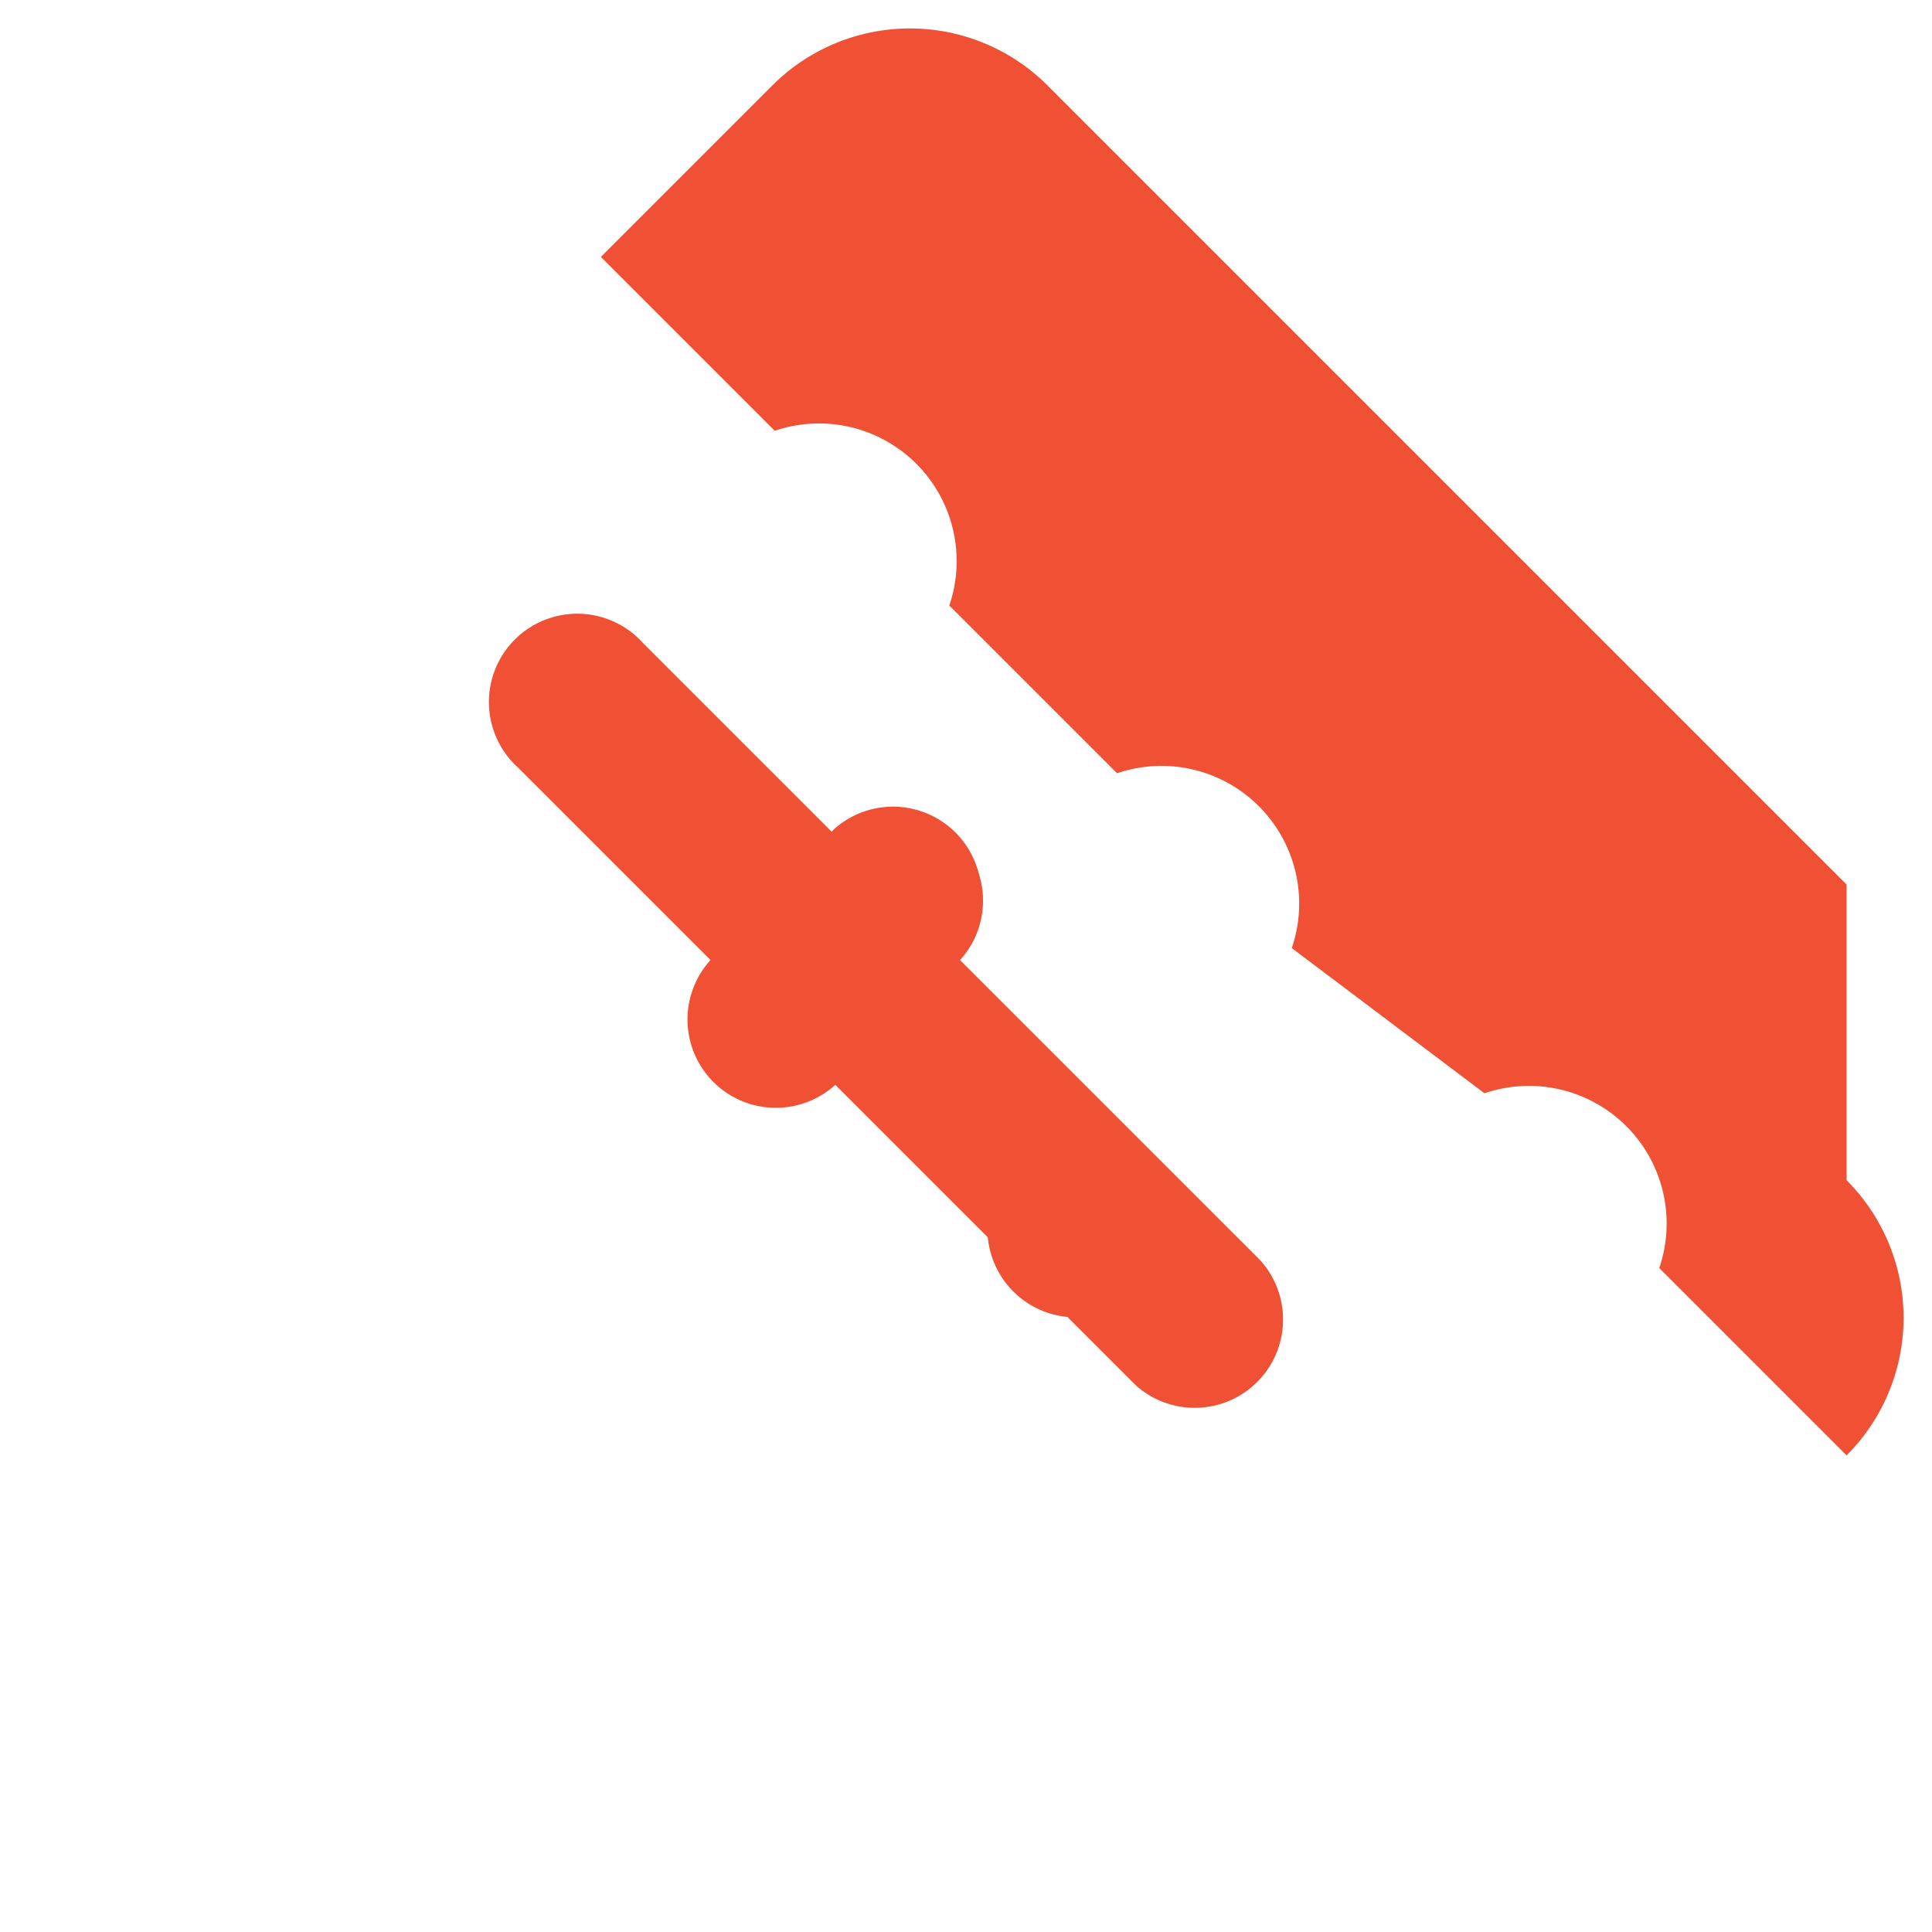<svg
  xmlns="http://www.w3.org/2000/svg"
  viewBox="0 0 97 97"
  className="w-10 h-10"
>
  <path
    fill="#F05033"
    d="M92.71 44.408 52.592 4.29a9.766 9.766 0 0 0-13.814 0l-8.61 8.61 8.728 8.728a6.911 6.911 0 0 1 8.765 8.774l8.422 8.422a6.911 6.911 0 0 1 8.773 8.776L74.53 54.89a6.912 6.912 0 0 1 8.776 8.775l9.405 9.405a9.767 9.767 0 0 0 0-13.814zM56.988 64.99a4.435 4.435 0 0 1-6.264-6.265 4.435 4.435 0 0 1 6.264 6.265zm-8.876-17.066a4.435 4.435 0 0 1-6.266-6.265 4.435 4.435 0 0 1 6.266 6.265z"
  />
  <path
    fill="#F05033"
    d="M63.255 63.255a4.434 4.434 0 0 1-6.264 6.265L41.937 54.466a4.435 4.435 0 0 1-6.265-6.265L26.004 38.534a4.435 4.435 0 1 1 6.264-6.265l9.668 9.668a4.435 4.435 0 0 1 6.265 6.265L63.255 63.255z"
  />
</svg>
